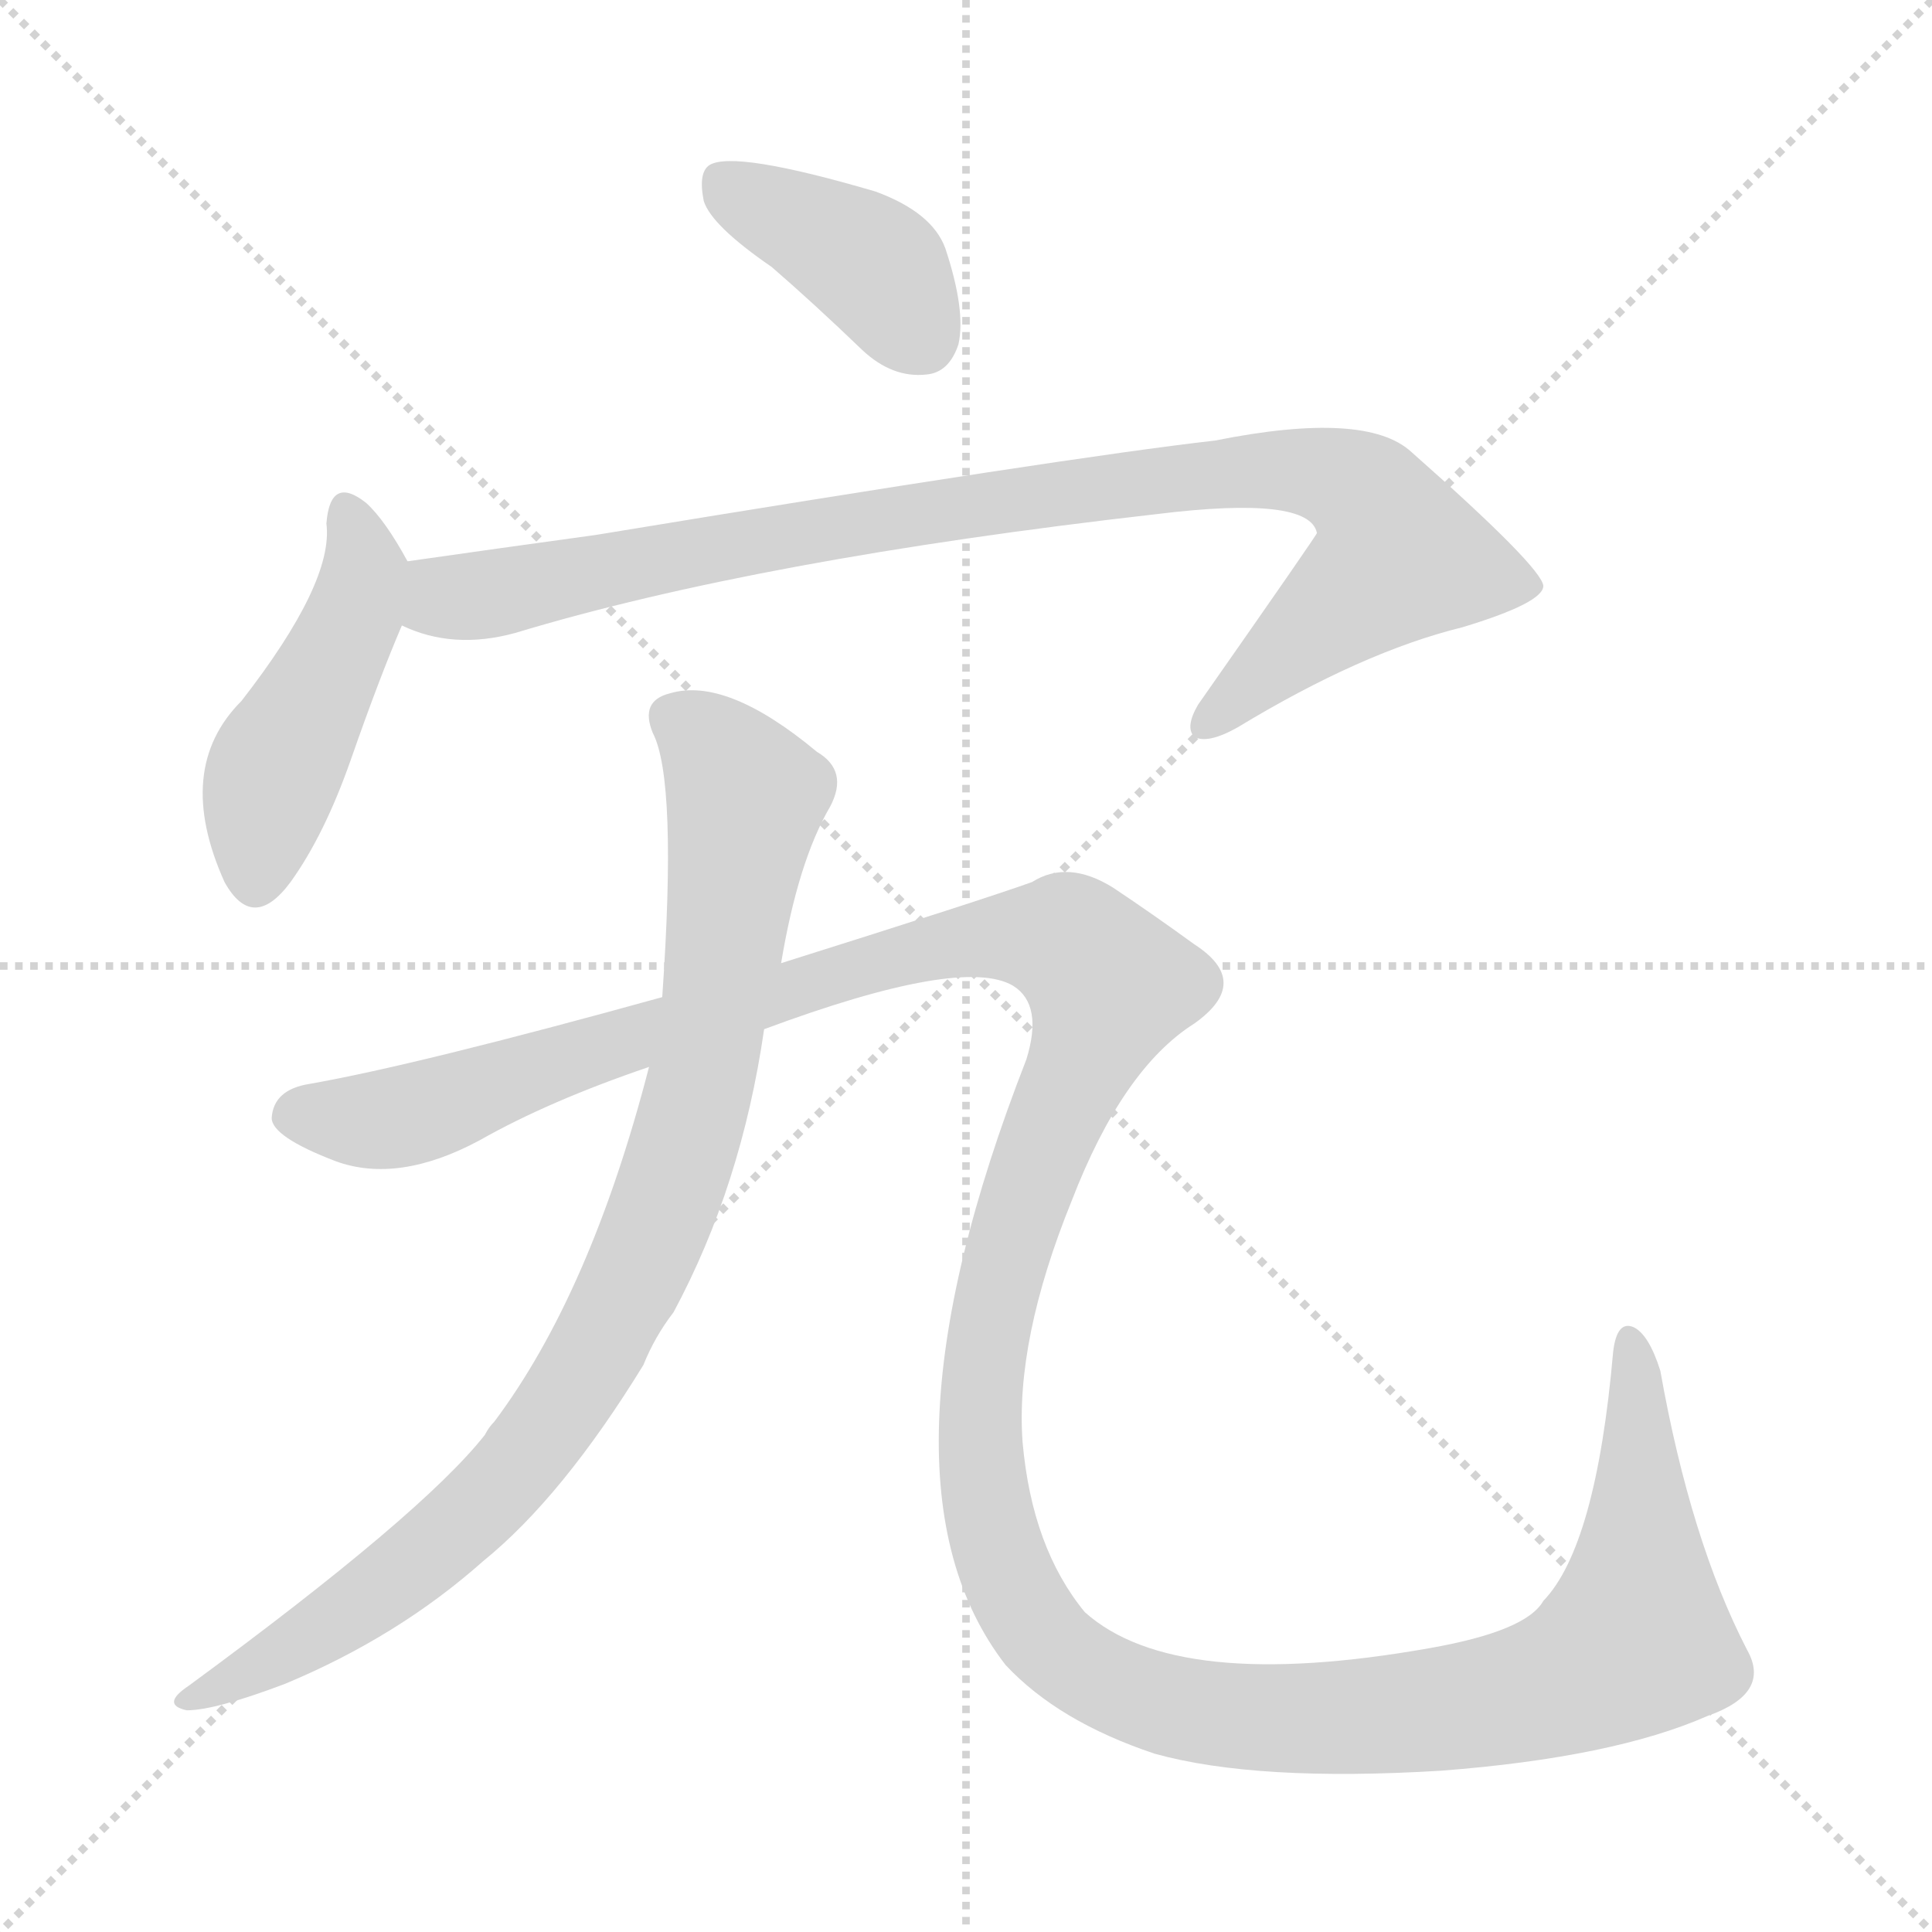 <svg version="1.1" viewBox="0 0 1024 1024" xmlns="http://www.w3.org/2000/svg">
  <g stroke="lightgray" stroke-dasharray="1,1" stroke-width="1" transform="scale(4, 4)">
    <line x1="0" y1="0" x2="256" y2="256"></line>
    <line x1="256" y1="0" x2="0" y2="256"></line>
    <line x1="128" y1="0" x2="128" y2="256"></line>
    <line x1="0" y1="128" x2="256" y2="128"></line>
  </g>
<g transform="scale(1, -1) translate(0, -900)">
   <style type="text/css">
    @keyframes keyframes0 {
      from {
       stroke: blue;
       stroke-dashoffset: 394;
       stroke-width: 128;
       }
       56% {
       animation-timing-function: step-end;
       stroke: blue;
       stroke-dashoffset: 0;
       stroke-width: 128;
       }
       to {
       stroke: black;
       stroke-width: 1024;
       }
       }
       #make-me-a-hanzi-animation-0 {
         animation: keyframes0 0.571s both;
         animation-delay: 0s;
         animation-timing-function: linear;
       }
    @keyframes keyframes1 {
      from {
       stroke: blue;
       stroke-dashoffset: 460;
       stroke-width: 128;
       }
       60% {
       animation-timing-function: step-end;
       stroke: blue;
       stroke-dashoffset: 0;
       stroke-width: 128;
       }
       to {
       stroke: black;
       stroke-width: 1024;
       }
       }
       #make-me-a-hanzi-animation-1 {
         animation: keyframes1 0.624s both;
         animation-delay: 0.571s;
         animation-timing-function: linear;
       }
    @keyframes keyframes2 {
      from {
       stroke: blue;
       stroke-dashoffset: 947;
       stroke-width: 128;
       }
       76% {
       animation-timing-function: step-end;
       stroke: blue;
       stroke-dashoffset: 0;
       stroke-width: 128;
       }
       to {
       stroke: black;
       stroke-width: 1024;
       }
       }
       #make-me-a-hanzi-animation-2 {
         animation: keyframes2 1.021s both;
         animation-delay: 1.195s;
         animation-timing-function: linear;
       }
    @keyframes keyframes3 {
      from {
       stroke: blue;
       stroke-dashoffset: 906;
       stroke-width: 128;
       }
       75% {
       animation-timing-function: step-end;
       stroke: blue;
       stroke-dashoffset: 0;
       stroke-width: 128;
       }
       to {
       stroke: black;
       stroke-width: 1024;
       }
       }
       #make-me-a-hanzi-animation-3 {
         animation: keyframes3 0.987s both;
         animation-delay: 2.216s;
         animation-timing-function: linear;
       }
    @keyframes keyframes4 {
      from {
       stroke: blue;
       stroke-dashoffset: 1566;
       stroke-width: 128;
       }
       84% {
       animation-timing-function: step-end;
       stroke: blue;
       stroke-dashoffset: 0;
       stroke-width: 128;
       }
       to {
       stroke: black;
       stroke-width: 1024;
       }
       }
       #make-me-a-hanzi-animation-4 {
         animation: keyframes4 1.524s both;
         animation-delay: 3.203s;
         animation-timing-function: linear;
       }
</style>
<path d="M 409.0 758.5 Q 431.0 739.5 457.0 714.5 Q 473.0 699.5 491.0 701.5 Q 503.0 702.5 508.0 717.5 Q 512.0 735.5 501.0 768.5 Q 494.0 787.5 464.0 798.5 Q 389.0 820.5 376.0 812.5 Q 370.0 808.5 373.0 793.5 Q 377.0 780.5 409.0 758.5 Z" fill="lightgray"></path> 
<path d="M 216.0 602.5 Q 204.0 624.5 194.0 633.5 Q 175.0 648.5 173.0 622.5 Q 177.0 591.5 128.0 528.5 Q 92.0 492.5 119.0 432.5 Q 134.0 405.5 154.0 432.5 Q 172.0 457.5 186.0 497.5 Q 201.0 540.5 213.0 568.5 C 222.0 591.5 222.0 591.5 216.0 602.5 Z" fill="lightgray"></path> 
<path d="M 213.0 568.5 Q 240.0 555.5 273.0 564.5 Q 402.0 603.5 613.0 627.5 Q 694.0 637.5 698.0 617.5 Q 698.0 616.5 635.0 526.5 Q 628.0 514.5 633.0 509.5 Q 640.0 505.5 656.0 514.5 Q 722.0 554.5 775.0 567.5 Q 818.0 580.5 818.0 589.5 Q 817.0 599.5 748.0 660.5 Q 724.0 682.5 644.0 666.5 Q 565.0 657.5 316.0 616.5 Q 265.0 609.5 216.0 602.5 C 186.0 598.5 184.0 577.5 213.0 568.5 Z" fill="lightgray"></path> 
<path d="M 414.0 389.5 Q 423.0 443.5 440.0 472.5 Q 450.0 491.5 433.0 501.5 Q 385.0 541.5 355.0 532.5 Q 339.0 528.5 346.0 511.5 Q 359.0 486.5 351.0 371.5 L 344.0 334.5 Q 313.0 214.5 262.0 146.5 Q 259.0 143.5 257.0 139.5 Q 224.0 97.5 100.0 6.5 Q 85.0 -3.5 99.0 -6.5 Q 114.0 -6.5 151.0 7.5 Q 211.0 32.5 256.0 72.5 Q 298.0 106.5 341.0 176.5 Q 347.0 191.5 357.0 204.5 Q 393.0 271.5 405.0 354.5 L 414.0 389.5 Z" fill="lightgray"></path> 
<path d="M 905.0 -9.5 Q 939.0 2.5 926.0 25.5 Q 896.0 83.5 880.0 173.5 Q 874.0 192.5 866.0 196.5 Q 857.0 200.5 855.0 183.5 Q 846.0 80.5 818.0 51.5 Q 809.0 35.5 758.0 26.5 Q 623.0 2.5 575.0 45.5 Q 547.0 79.5 542.0 135.5 Q 538.0 189.5 568.0 263.5 Q 595.0 333.5 633.0 357.5 Q 664.0 379.5 633.0 399.5 Q 611.0 415.5 590.0 429.5 Q 566.0 444.5 547.0 432.5 Q 522.0 423.5 414.0 389.5 L 351.0 371.5 Q 221.0 335.5 164.0 325.5 Q 145.0 322.5 144.0 307.5 Q 144.0 297.5 178.0 284.5 Q 211.0 272.5 254.0 295.5 Q 291.0 316.5 344.0 334.5 L 405.0 354.5 Q 510.0 393.5 537.0 377.5 Q 553.0 367.5 544.0 338.5 Q 457.0 115.5 533.0 17.5 Q 561.0 -12.5 612.0 -29.5 Q 666.0 -44.5 764.0 -38.5 Q 855.0 -31.5 905.0 -9.5 Z" fill="lightgray"></path> 
      <clipPath id="make-me-a-hanzi-clip-0">
      <path d="M 409.0 758.5 Q 431.0 739.5 457.0 714.5 Q 473.0 699.5 491.0 701.5 Q 503.0 702.5 508.0 717.5 Q 512.0 735.5 501.0 768.5 Q 494.0 787.5 464.0 798.5 Q 389.0 820.5 376.0 812.5 Q 370.0 808.5 373.0 793.5 Q 377.0 780.5 409.0 758.5 Z" fill="lightgray"></path>
      </clipPath>
      <path clip-path="url(#make-me-a-hanzi-clip-0)" d="M 382.0 804.5 L 467.0 755.5 L 488.0 721.5 " fill="none" id="make-me-a-hanzi-animation-0" stroke-dasharray="266 532" stroke-linecap="round"></path>

      <clipPath id="make-me-a-hanzi-clip-1">
      <path d="M 216.0 602.5 Q 204.0 624.5 194.0 633.5 Q 175.0 648.5 173.0 622.5 Q 177.0 591.5 128.0 528.5 Q 92.0 492.5 119.0 432.5 Q 134.0 405.5 154.0 432.5 Q 172.0 457.5 186.0 497.5 Q 201.0 540.5 213.0 568.5 C 222.0 591.5 222.0 591.5 216.0 602.5 Z" fill="lightgray"></path>
      </clipPath>
      <path clip-path="url(#make-me-a-hanzi-clip-1)" d="M 184.0 627.5 L 191.0 611.5 L 191.0 587.5 L 142.0 483.5 L 135.0 436.5 " fill="none" id="make-me-a-hanzi-animation-1" stroke-dasharray="332 664" stroke-linecap="round"></path>

      <clipPath id="make-me-a-hanzi-clip-2">
      <path d="M 213.0 568.5 Q 240.0 555.5 273.0 564.5 Q 402.0 603.5 613.0 627.5 Q 694.0 637.5 698.0 617.5 Q 698.0 616.5 635.0 526.5 Q 628.0 514.5 633.0 509.5 Q 640.0 505.5 656.0 514.5 Q 722.0 554.5 775.0 567.5 Q 818.0 580.5 818.0 589.5 Q 817.0 599.5 748.0 660.5 Q 724.0 682.5 644.0 666.5 Q 565.0 657.5 316.0 616.5 Q 265.0 609.5 216.0 602.5 C 186.0 598.5 184.0 577.5 213.0 568.5 Z" fill="lightgray"></path>
      </clipPath>
      <path clip-path="url(#make-me-a-hanzi-clip-2)" d="M 224.0 596.5 L 235.0 583.5 L 261.0 584.5 L 375.0 610.5 L 593.0 643.5 L 678.0 651.5 L 718.0 642.5 L 734.0 626.5 L 742.0 605.5 L 652.0 532.5 L 638.0 514.5 " fill="none" id="make-me-a-hanzi-animation-2" stroke-dasharray="819 1638" stroke-linecap="round"></path>

      <clipPath id="make-me-a-hanzi-clip-3">
      <path d="M 414.0 389.5 Q 423.0 443.5 440.0 472.5 Q 450.0 491.5 433.0 501.5 Q 385.0 541.5 355.0 532.5 Q 339.0 528.5 346.0 511.5 Q 359.0 486.5 351.0 371.5 L 344.0 334.5 Q 313.0 214.5 262.0 146.5 Q 259.0 143.5 257.0 139.5 Q 224.0 97.5 100.0 6.5 Q 85.0 -3.5 99.0 -6.5 Q 114.0 -6.5 151.0 7.5 Q 211.0 32.5 256.0 72.5 Q 298.0 106.5 341.0 176.5 Q 347.0 191.5 357.0 204.5 Q 393.0 271.5 405.0 354.5 L 414.0 389.5 Z" fill="lightgray"></path>
      </clipPath>
      <path clip-path="url(#make-me-a-hanzi-clip-3)" d="M 357.0 519.5 L 376.0 506.5 L 395.0 472.5 L 373.0 335.5 L 337.0 223.5 L 289.0 141.5 L 246.0 93.5 L 166.0 32.5 L 103.0 -0.5 " fill="none" id="make-me-a-hanzi-animation-3" stroke-dasharray="778 1556" stroke-linecap="round"></path>

      <clipPath id="make-me-a-hanzi-clip-4">
      <path d="M 905.0 -9.5 Q 939.0 2.5 926.0 25.5 Q 896.0 83.5 880.0 173.5 Q 874.0 192.5 866.0 196.5 Q 857.0 200.5 855.0 183.5 Q 846.0 80.5 818.0 51.5 Q 809.0 35.5 758.0 26.5 Q 623.0 2.5 575.0 45.5 Q 547.0 79.5 542.0 135.5 Q 538.0 189.5 568.0 263.5 Q 595.0 333.5 633.0 357.5 Q 664.0 379.5 633.0 399.5 Q 611.0 415.5 590.0 429.5 Q 566.0 444.5 547.0 432.5 Q 522.0 423.5 414.0 389.5 L 351.0 371.5 Q 221.0 335.5 164.0 325.5 Q 145.0 322.5 144.0 307.5 Q 144.0 297.5 178.0 284.5 Q 211.0 272.5 254.0 295.5 Q 291.0 316.5 344.0 334.5 L 405.0 354.5 Q 510.0 393.5 537.0 377.5 Q 553.0 367.5 544.0 338.5 Q 457.0 115.5 533.0 17.5 Q 561.0 -12.5 612.0 -29.5 Q 666.0 -44.5 764.0 -38.5 Q 855.0 -31.5 905.0 -9.5 Z" fill="lightgray"></path>
      </clipPath>
      <path clip-path="url(#make-me-a-hanzi-clip-4)" d="M 156.0 309.5 L 221.0 309.5 L 308.0 342.5 L 490.0 397.5 L 534.0 403.5 L 569.0 398.5 L 588.0 377.5 L 535.0 243.5 L 523.0 191.5 L 519.0 132.5 L 531.0 72.5 L 550.0 36.5 L 585.0 8.5 L 624.0 -5.5 L 701.0 -11.5 L 789.0 -2.5 L 836.0 11.5 L 867.0 30.5 L 869.0 162.5 L 864.0 187.5 " fill="none" id="make-me-a-hanzi-animation-4" stroke-dasharray="1438 2876" stroke-linecap="round"></path>

</g>
</svg>
